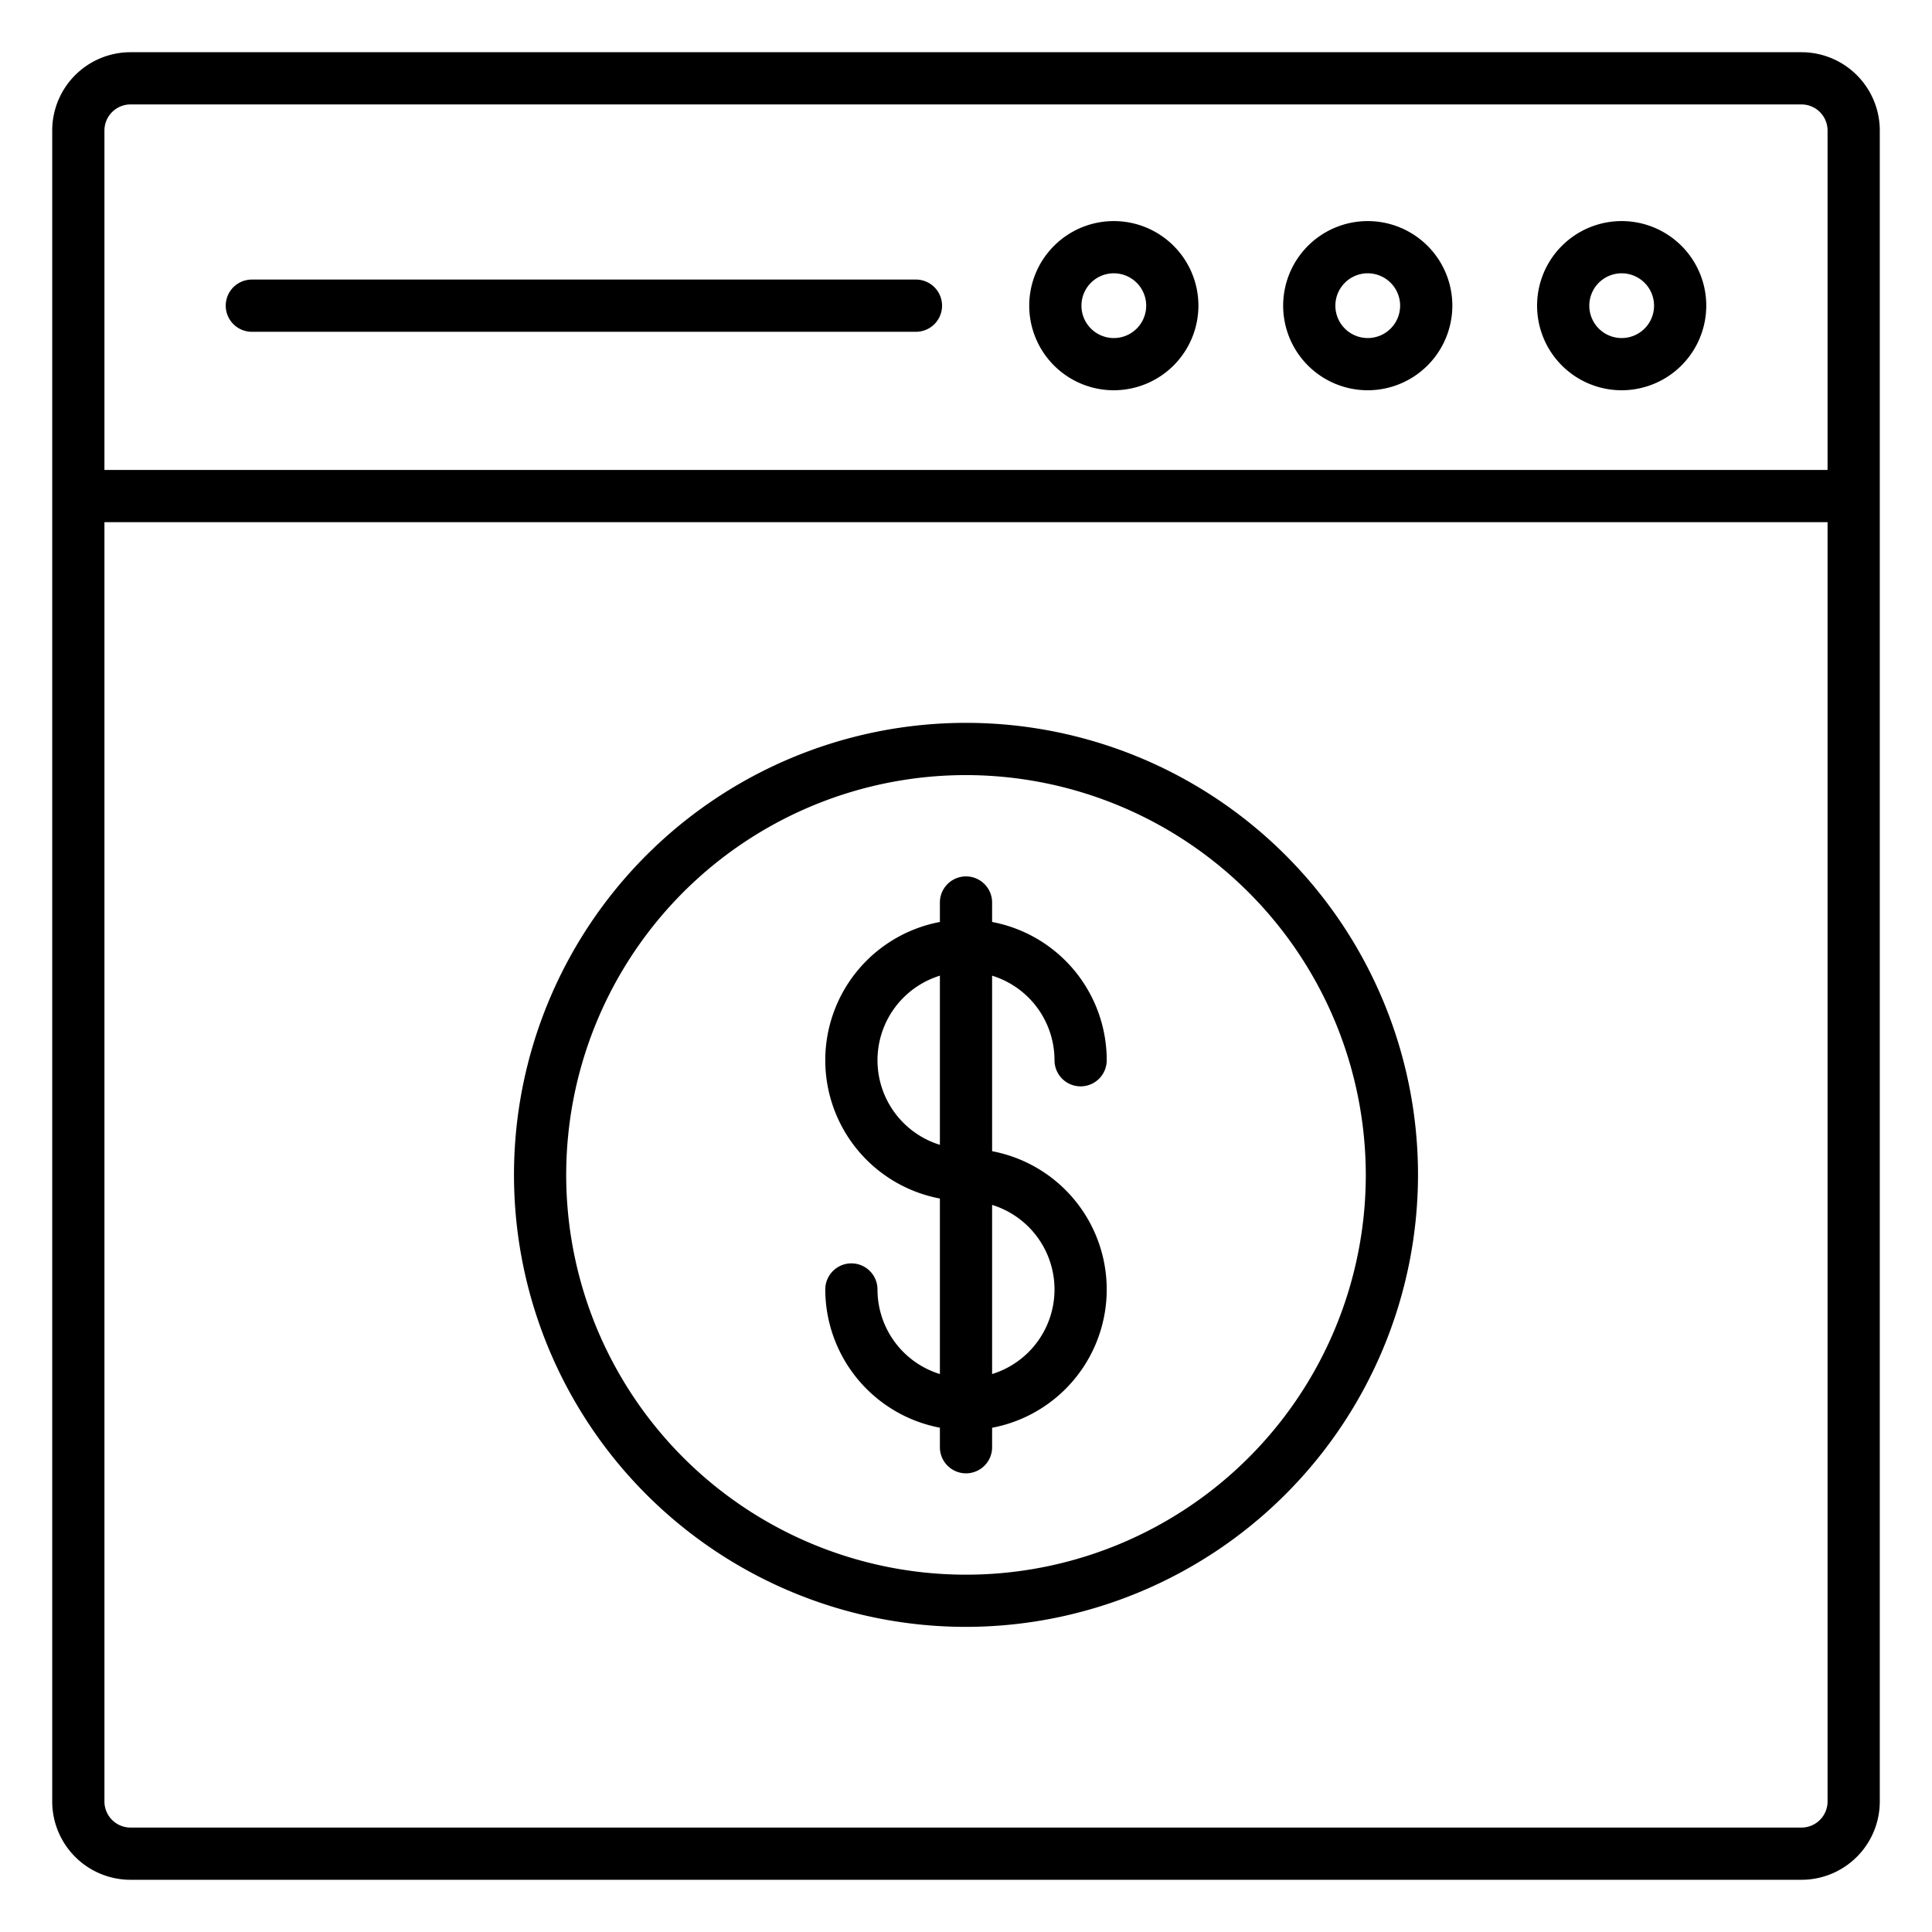 <svg id="Icons" height="512" viewBox="0 0 74 74" width="512" xmlns="http://www.w3.org/2000/svg"><path d="m69 72h-64a3 3 0 0 1 -3-3v-64a3 3 0 0 1 3-3h64a3 3 0 0 1 3 3v64a3 3 0 0 1 -3 3zm-64-68a1 1 0 0 0 -1 1v64a1 1 0 0 0 1 1h64a1 1 0 0 0 1-1v-64a1 1 0 0 0 -1-1z"/><path d="m3 18h68v2h-68z"/><path d="m62.114 14.948a3.24 3.24 0 1 1 3.24-3.24 3.244 3.244 0 0 1 -3.24 3.24zm0-4.48a1.24 1.24 0 1 0 1.24 1.24 1.241 1.241 0 0 0 -1.24-1.24z"/><path d="m52.388 14.948a3.24 3.24 0 1 1 3.24-3.24 3.244 3.244 0 0 1 -3.24 3.24zm0-4.48a1.24 1.24 0 1 0 1.24 1.24 1.241 1.241 0 0 0 -1.24-1.24z"/><path d="m42.662 14.948a3.24 3.24 0 1 1 3.24-3.24 3.244 3.244 0 0 1 -3.24 3.24zm0-4.48a1.24 1.24 0 1 0 1.24 1.24 1.241 1.241 0 0 0 -1.24-1.24z"/><path d="m35.083 12.708h-25.437a1 1 0 0 1 0-2h25.437a1 1 0 0 1 0 2z"/><path d="m37 62.313a17.313 17.313 0 1 1 17.313-17.313 17.332 17.332 0 0 1 -17.313 17.313zm0-32.625a15.313 15.313 0 1 0 15.313 15.312 15.33 15.33 0 0 0 -15.313-15.312z"/><path d="m37 46a5.39 5.39 0 1 1 5.39-5.39 1 1 0 0 1 -2 0 3.39 3.39 0 1 0 -3.39 3.39 1 1 0 0 1 0 2z"/><path d="m37 54.78a5.4 5.4 0 0 1 -5.39-5.39 1 1 0 0 1 2 0 3.39 3.39 0 1 0 3.39-3.39 1 1 0 0 1 0-2 5.39 5.39 0 1 1 0 10.78z"/><path d="m37 56.432a1 1 0 0 1 -1-1v-20.864a1 1 0 0 1 2 0v20.864a1 1 0 0 1 -1 1z"/></svg>